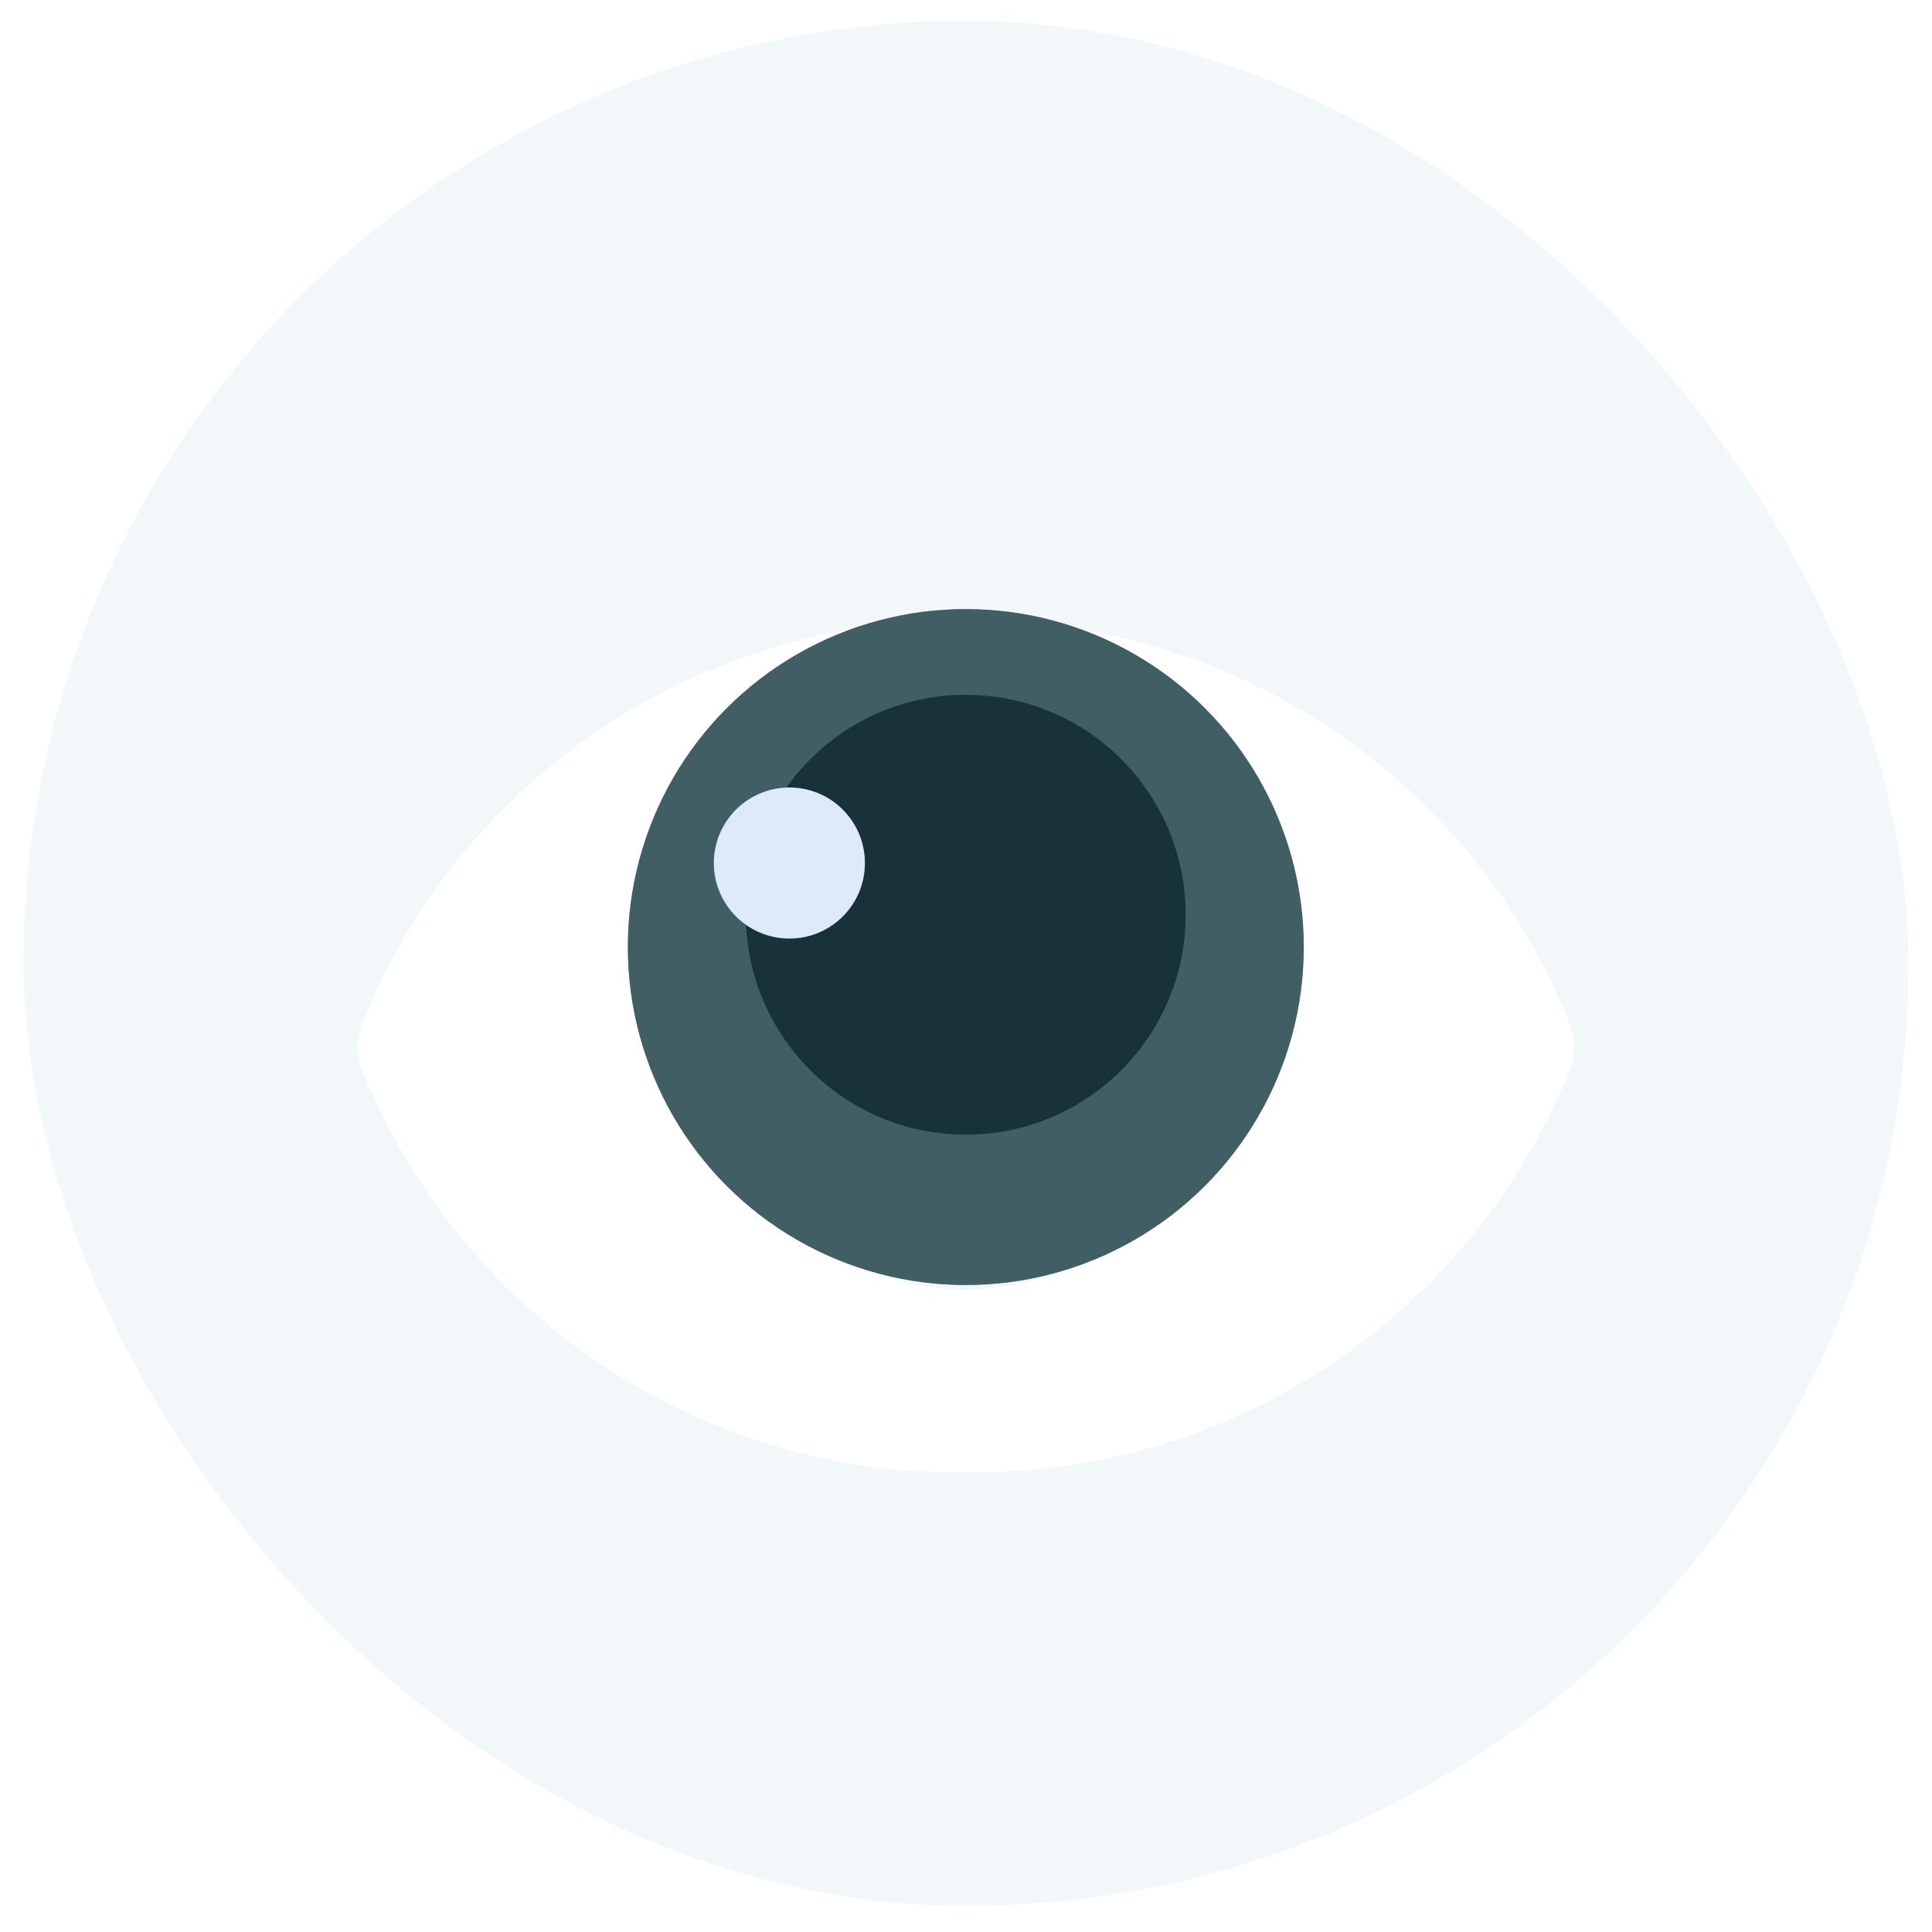 <svg width="41" height="41" viewBox="0 0 41 41" fill="none" xmlns="http://www.w3.org/2000/svg">
<rect x="0.5" y="0.445" width="40" height="40" rx="20" fill="#F2F7F9"/>
<g clip-path="url(#clip0_693_80095)">
<path d="M20.498 23.031C21.924 23.031 23.08 21.875 23.08 20.45C23.08 19.024 21.924 17.868 20.498 17.868C19.073 17.868 17.917 19.024 17.917 20.45C17.917 21.875 19.073 23.031 20.498 23.031Z" fill="white"/>
<g filter="url(#filter0_i_693_80095)">
<path d="M33.328 19.997C31.248 14.75 26.142 11.334 20.498 11.415C14.855 11.334 9.749 14.75 7.669 19.997C7.566 20.29 7.566 20.609 7.669 20.901C9.749 26.148 14.855 29.564 20.498 29.484C26.142 29.564 31.248 26.148 33.328 20.901C33.431 20.608 33.431 20.29 33.328 19.997ZM20.501 25.612H20.498C17.647 25.612 15.336 23.3 15.336 20.449C15.336 17.598 17.647 15.287 20.498 15.287C23.35 15.287 25.661 17.598 25.661 20.449C25.662 23.3 23.352 25.611 20.501 25.612Z" fill="white"/>
</g>
<circle cx="20.496" cy="20.098" r="7.172" fill="#3A4143"/>
<circle cx="20.496" cy="20.098" r="7.172" fill="#4E8998" fill-opacity="0.4"/>
<path d="M25.162 19.412C25.162 21.99 23.073 24.079 20.495 24.079C17.918 24.079 15.828 21.99 15.828 19.412C15.828 16.835 17.918 14.745 20.495 14.745C23.073 14.745 25.162 16.835 25.162 19.412Z" fill="#183239"/>
<path d="M16.752 19.918C17.638 19.918 18.355 19.2 18.355 18.315C18.355 17.43 17.638 16.712 16.752 16.712C15.867 16.712 15.149 17.43 15.149 18.315C15.149 19.2 15.867 19.918 16.752 19.918Z" fill="#DEE9FB"/>
</g>
<defs>
<filter id="filter0_i_693_80095" x="7.592" y="11.413" width="25.814" height="18.072" filterUnits="userSpaceOnUse" color-interpolation-filters="sRGB">
<feFlood flood-opacity="0" result="BackgroundImageFix"/>
<feBlend mode="normal" in="SourceGraphic" in2="BackgroundImageFix" result="shape"/>
<feColorMatrix in="SourceAlpha" type="matrix" values="0 0 0 0 0 0 0 0 0 0 0 0 0 0 0 0 0 0 127 0" result="hardAlpha"/>
<feOffset dy="1.76"/>
<feComposite in2="hardAlpha" operator="arithmetic" k2="-1" k3="1"/>
<feColorMatrix type="matrix" values="0 0 0 0 0.778 0 0 0 0 0.81 0 0 0 0 0.865 0 0 0 1 0"/>
<feBlend mode="normal" in2="shape" result="effect1_innerShadow_693_80095"/>
</filter>
<clipPath id="clip0_693_80095">
<rect width="26.667" height="26.667" fill="white" transform="translate(7.167 7.112)"/>
</clipPath>
</defs>
</svg>

